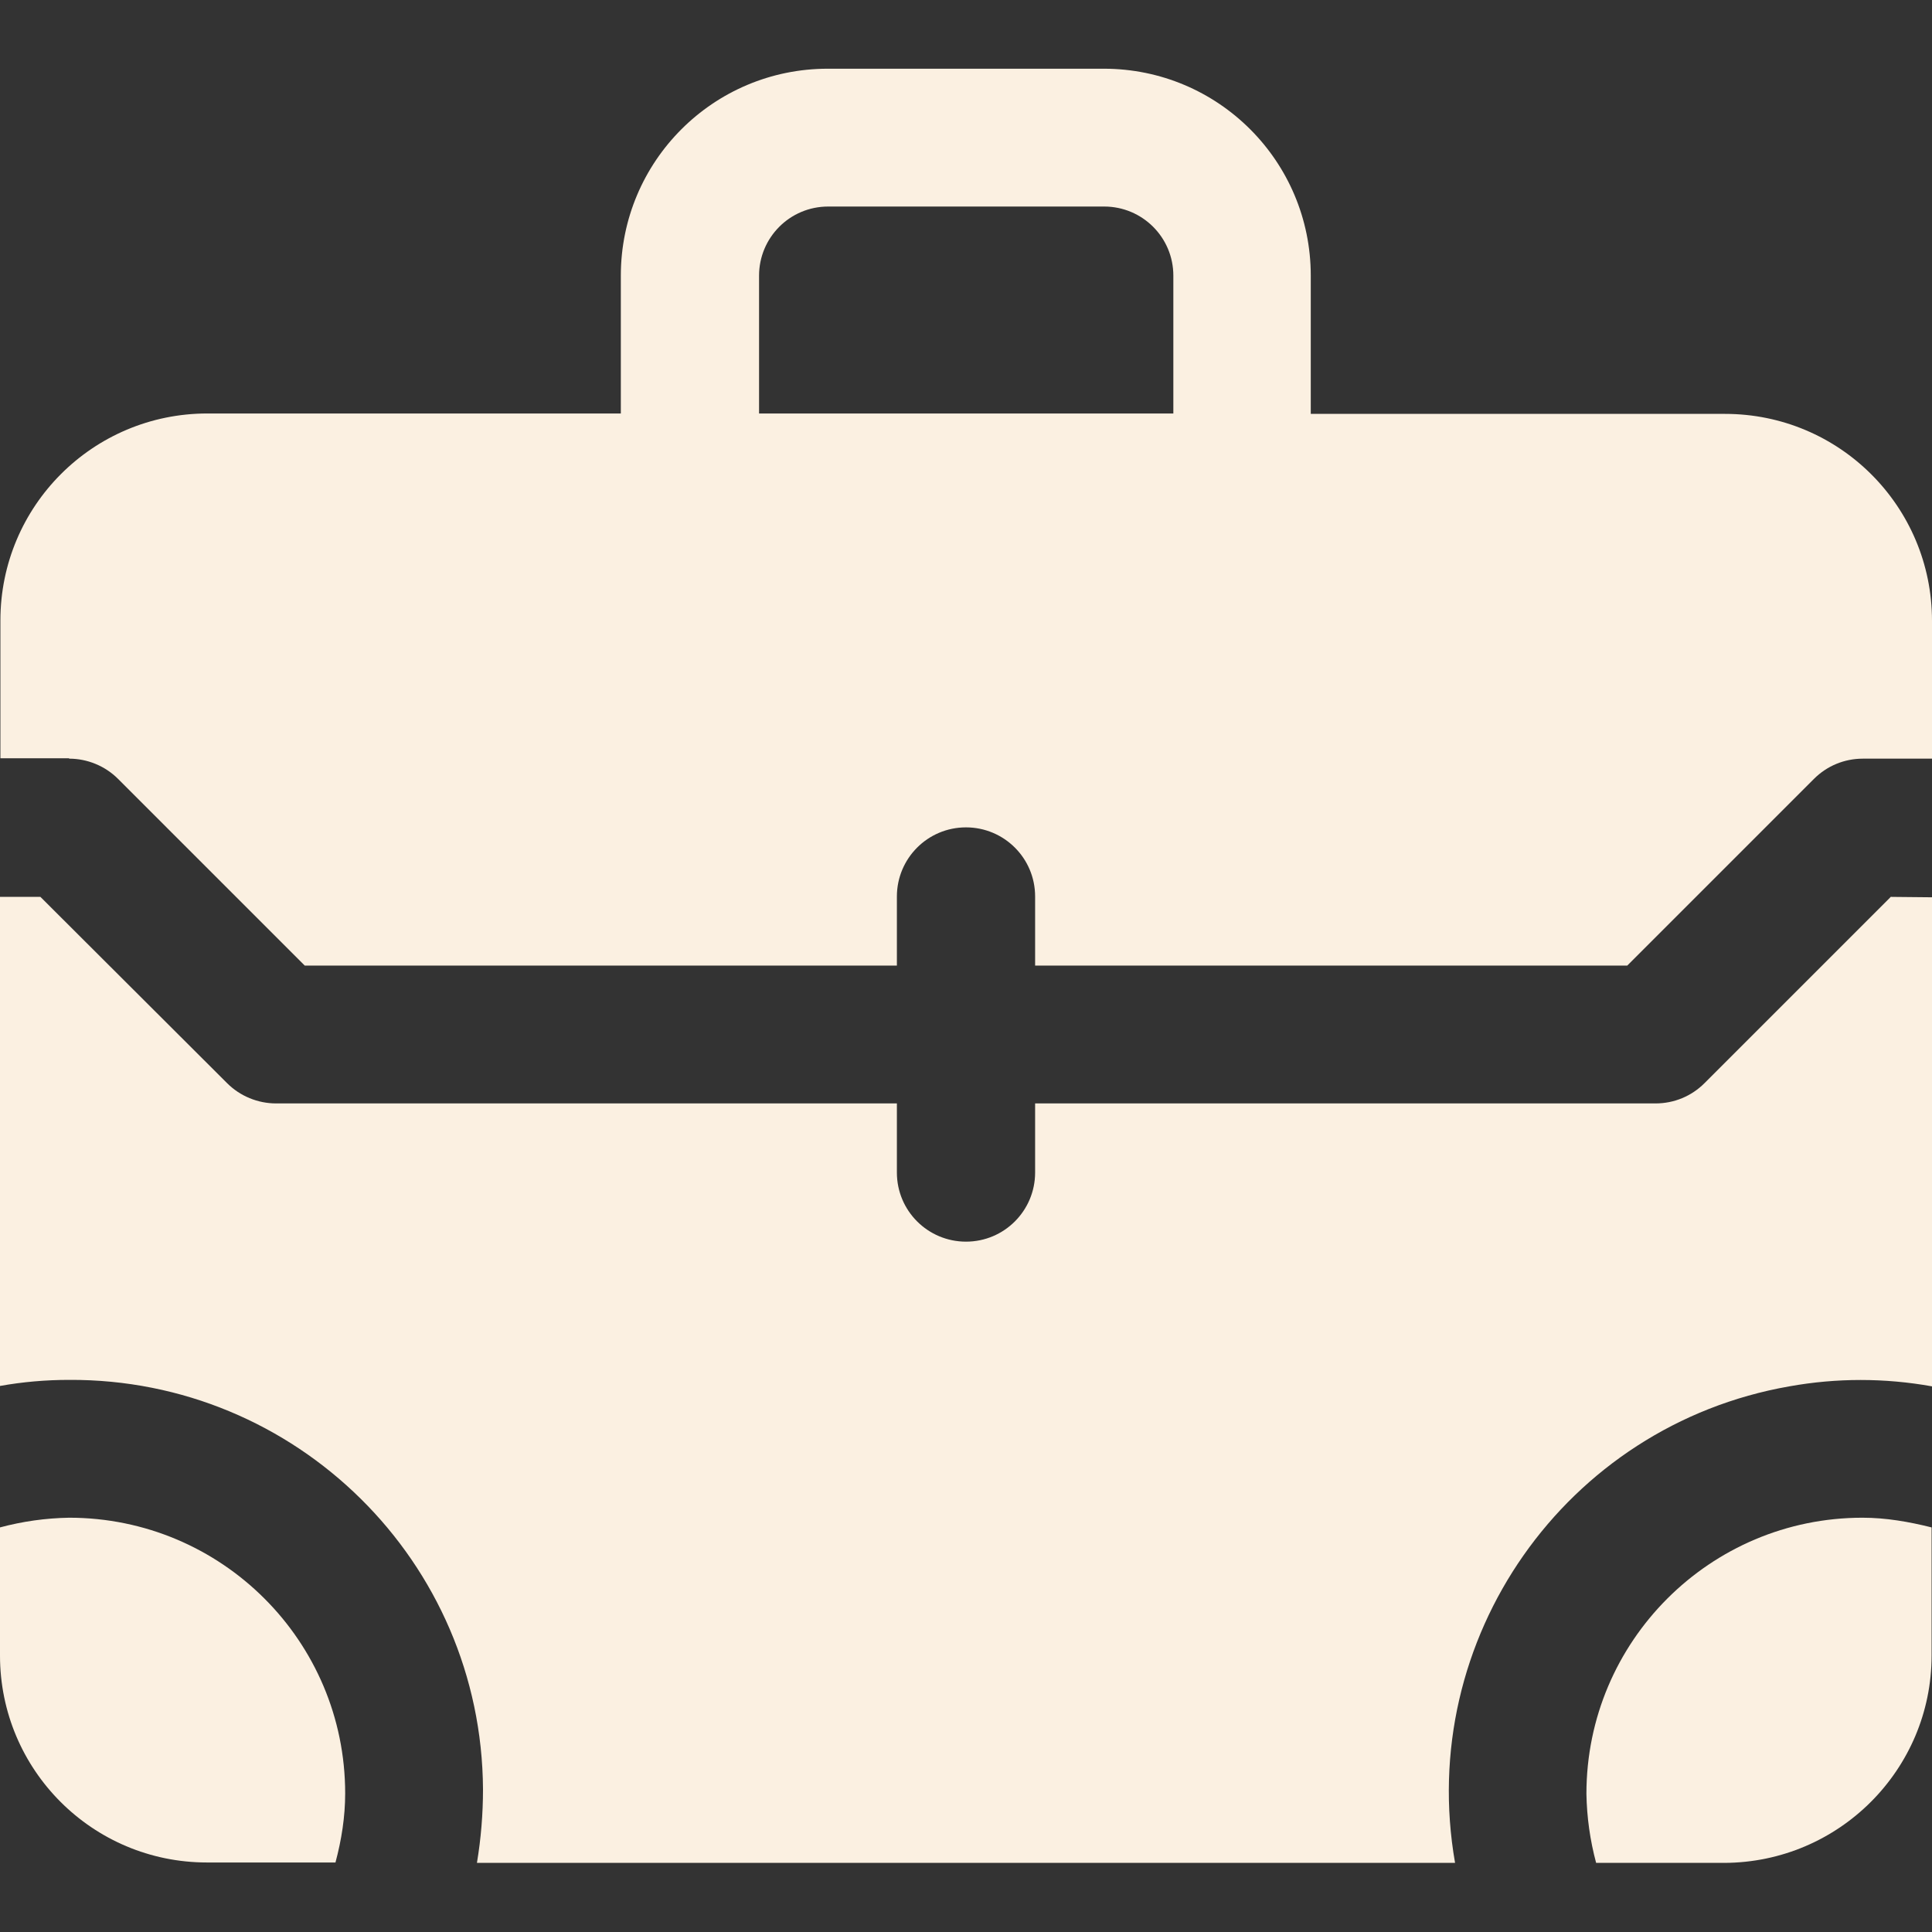 <?xml version="1.0" encoding="utf-8"?>
<!-- Generator: Adobe Illustrator 22.0.1, SVG Export Plug-In . SVG Version: 6.00 Build 0)  -->
<svg version="1.1" id="Capa_1" xmlns="http://www.w3.org/2000/svg" xmlns:xlink="http://www.w3.org/1999/xlink" x="0px" y="0px"
	 viewBox="0 0 478 478" style="enable-background:new 0 0 478 478;" xml:space="preserve">
<rect x="0" y="0" width="478" height="478" fill="#333333" stroke="none"/>
<style type="text/css">
	.st0{fill:#FBF0E1;}
</style>
<g>
	<g>
		<path class="st0" d="M460.8,375.5c-37.7,0-68.3,30.6-68.3,68.3c0.1,5.8,0.9,11.5,2.4,17.1h31.7c28.4-0.1,51.3-23.1,51.3-51.3
			v-31.7C472.3,376.5,466.6,375.5,460.8,375.5z"/>
	</g>
</g>
<g>
	<g>
		<path class="st0" d="M467.9,221.9v-0.1L421.7,268c-3.2,3.2-7.5,5-12.1,5H256.1v17.1c0,9.4-7.6,17.1-17.1,17.1
			c-9.4,0-17.1-7.6-17.1-17.1V273H68.3c-4.5,0-8.9-1.8-12.1-5L10,221.9H0v121c5.6-1,11.3-1.5,17.1-1.5
			c56.2-0.3,102.1,45,102.4,101.3c0,6.1-0.5,12.2-1.5,18.2h242c-9.7-55.4,27.3-108.2,82.7-117.9c11.7-2.1,23.6-2.1,35.3,0V222
			L467.9,221.9L467.9,221.9z"/>
	</g>
</g>
<g>
	<g>
		<path class="st0" d="M426.8,102.4H324.3V68.2c0-28.3-22.9-51.2-51.2-51.2h-68.3c-28.3,0-51.2,22.9-51.2,51.2v34.1H51.3
			c-28.3,0-51.2,22.9-51.2,51.2v34.1h17v0.1c4.5,0,8.9,1.8,12.1,5l46.2,46.2h146.5v-17.1c0-9.4,7.6-17.1,17.1-17.1
			c9.4,0,17.1,7.6,17.1,17.1v17.1h146.5l46.2-46.2c3.2-3.2,7.5-5,12.1-5H478v-34.1C478,125.3,455.1,102.4,426.8,102.4z M290.3,102.3
			H187.8V68.2c0-9.4,7.6-17.1,17.1-17.1h68.3c9.4,0,17.1,7.6,17.1,17.1L290.3,102.3L290.3,102.3z"/>
	</g>
</g>
<g>
	<g>
		<path class="st0" d="M17.1,375.5c-5.8,0.1-11.5,0.9-17.1,2.4v31.7c0,28.3,22.9,51.2,51.2,51.2H83c1.5-5.6,2.4-11.3,2.4-17.1
			C85.4,406,54.8,375.5,17.1,375.5z"/>
	</g>
</g>
</svg>
